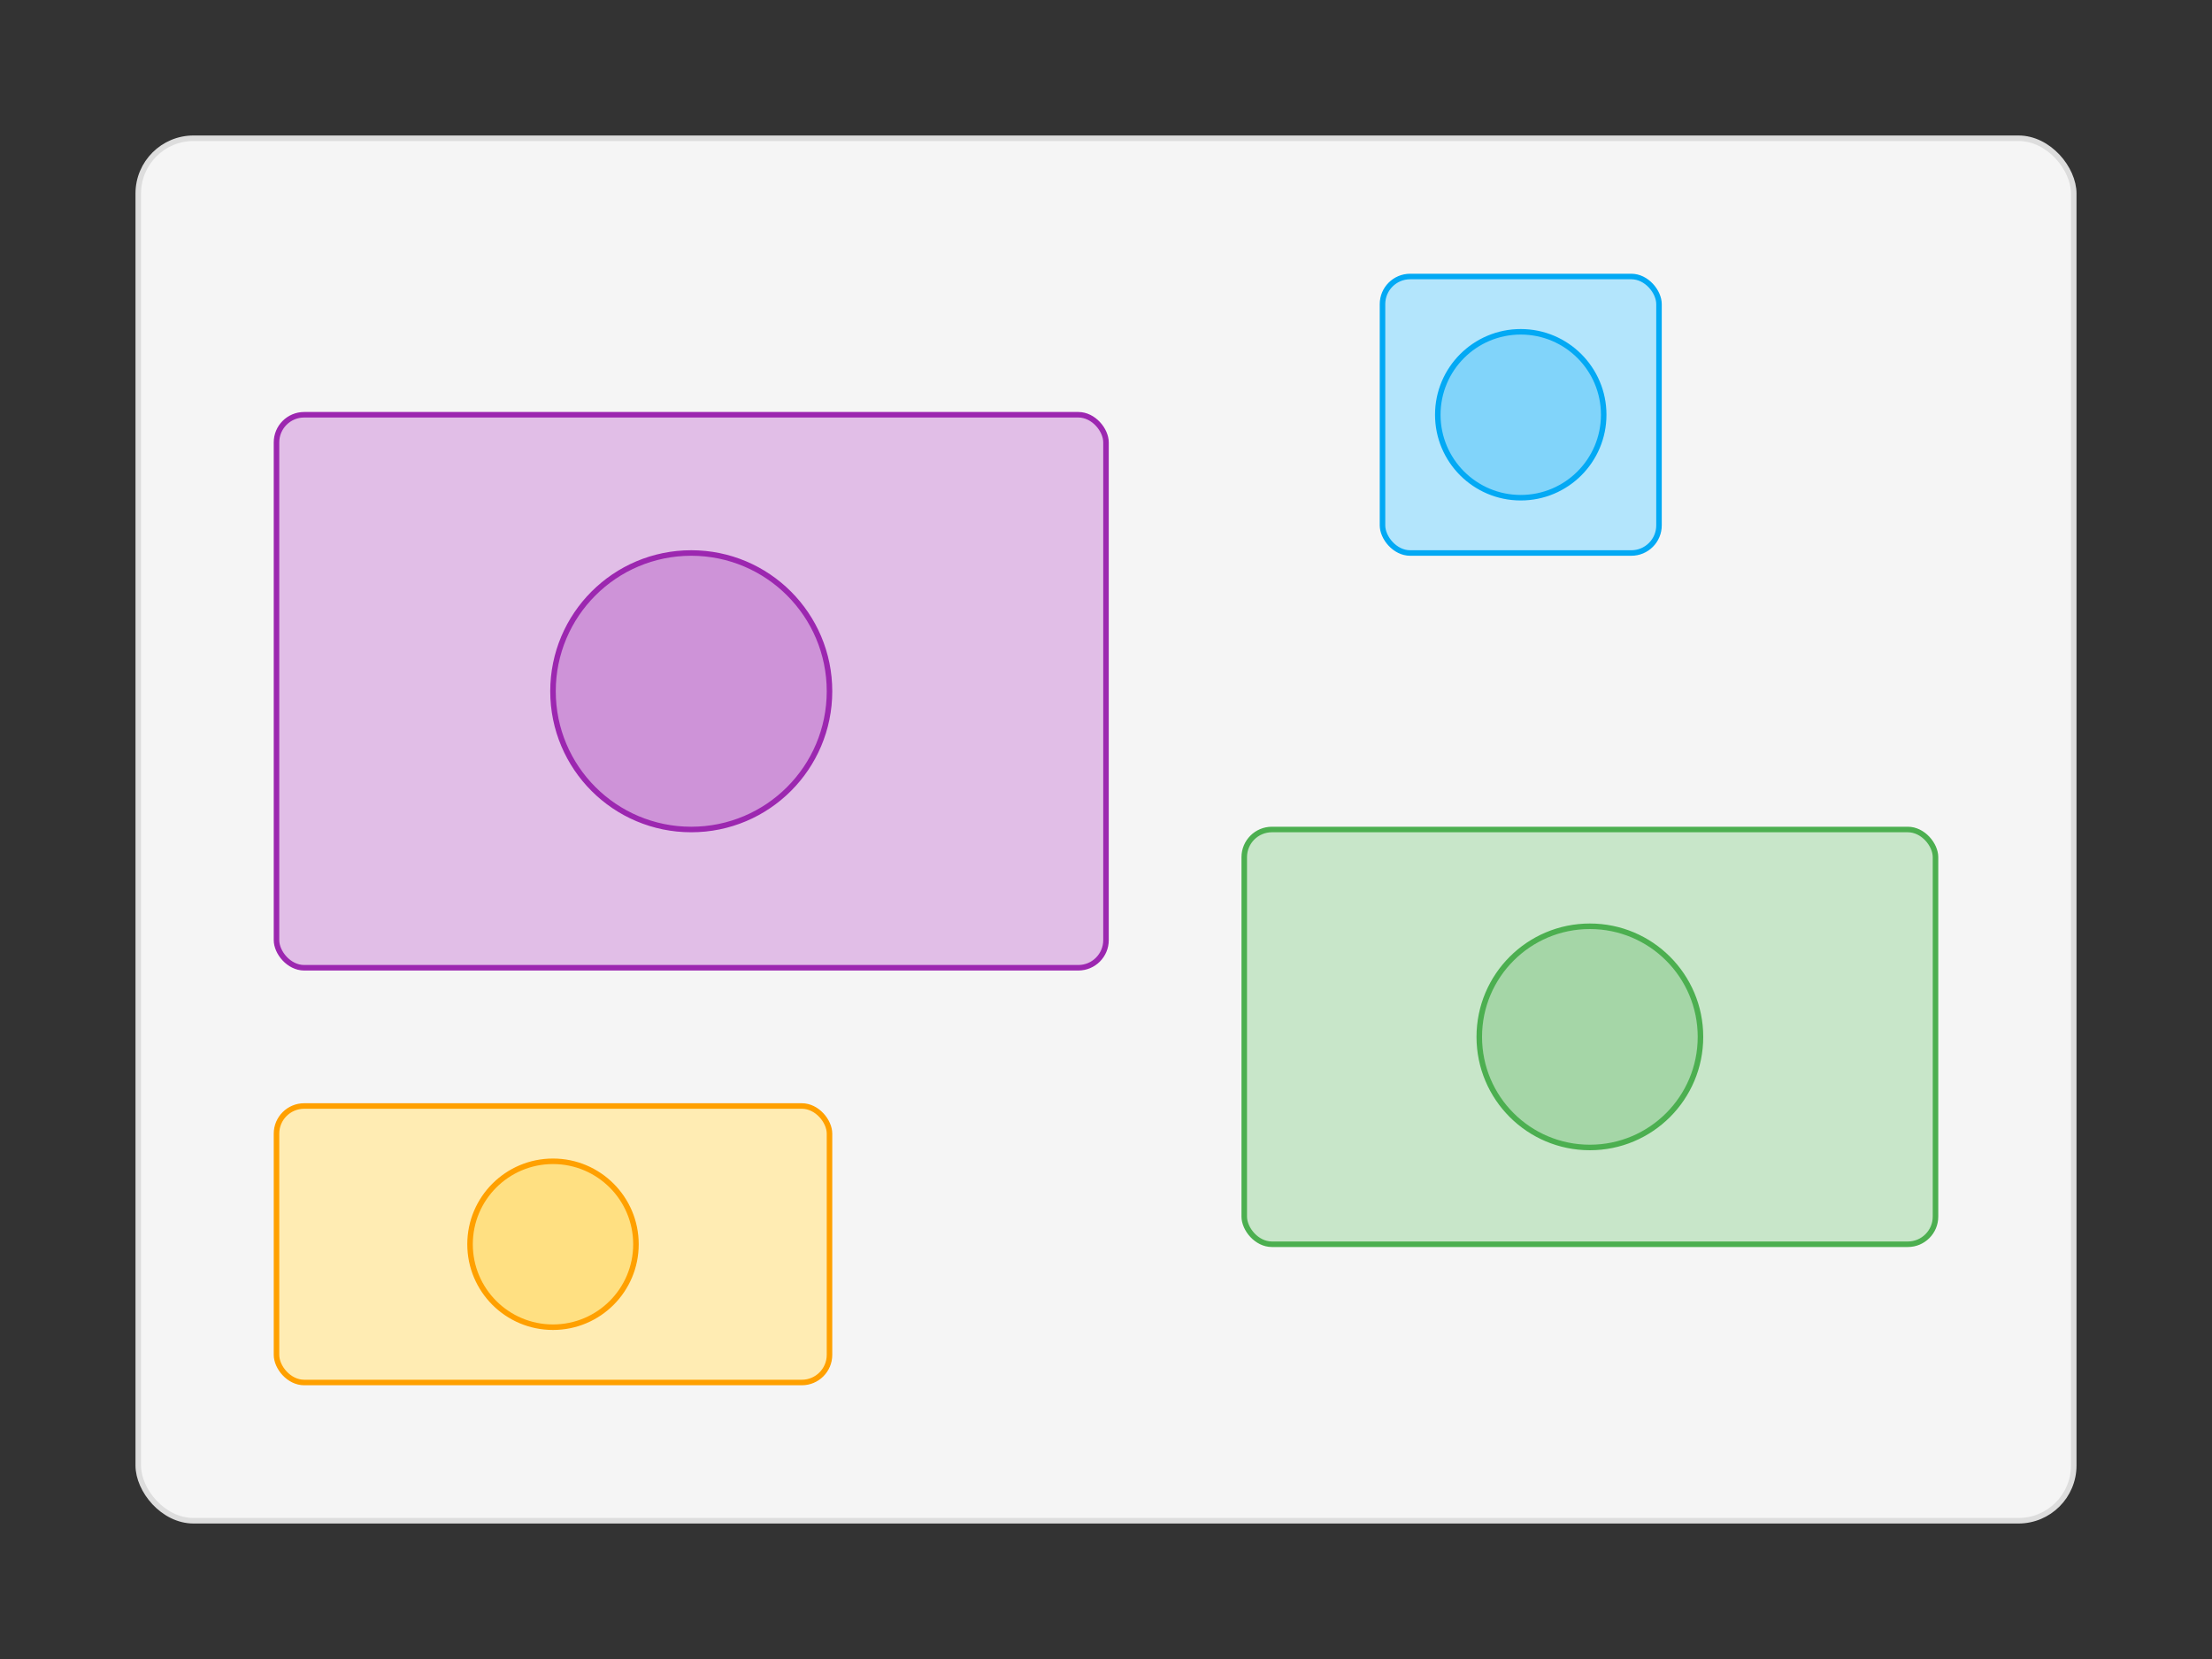 <svg width="800" height="600" viewBox="0 0 800 600" xmlns="http://www.w3.org/2000/svg">
  <rect x="0" y="0" width="800" height="600" fill="#333333" stroke="none"/>
  <!-- Luxury Room Background -->
  <rect x="50" y="50" width="700" height="500" rx="20" fill="#f5f5f5" stroke="#ddd" stroke-width="2"/>
  
  <!-- Premium Bed -->
  <rect x="100" y="150" width="300" height="200" rx="10" fill="#e1bee7" stroke="#9c27b0" stroke-width="2"/>
  <circle cx="250" cy="250" r="50" fill="#ce93d8" stroke="#9c27b0" stroke-width="2"/>
  
  <!-- Climate Control System -->
  <rect x="500" y="100" width="100" height="100" rx="10" fill="#b3e5fc" stroke="#03a9f4" stroke-width="2"/>
  <circle cx="550" cy="150" r="30" fill="#81d4fa" stroke="#03a9f4" stroke-width="2"/>
  
  <!-- Private Play Area -->
  <rect x="450" y="300" width="250" height="150" rx="10" fill="#c8e6c9" stroke="#4caf50" stroke-width="2"/>
  <circle cx="575" cy="375" r="40" fill="#a5d6a7" stroke="#4caf50" stroke-width="2"/>
  
  <!-- Feeding Station -->
  <rect x="100" y="400" width="200" height="100" rx="10" fill="#ffecb3" stroke="#ffa000" stroke-width="2"/>
  <circle cx="200" cy="450" r="30" fill="#ffe082" stroke="#ffa000" stroke-width="2"/>
</svg>